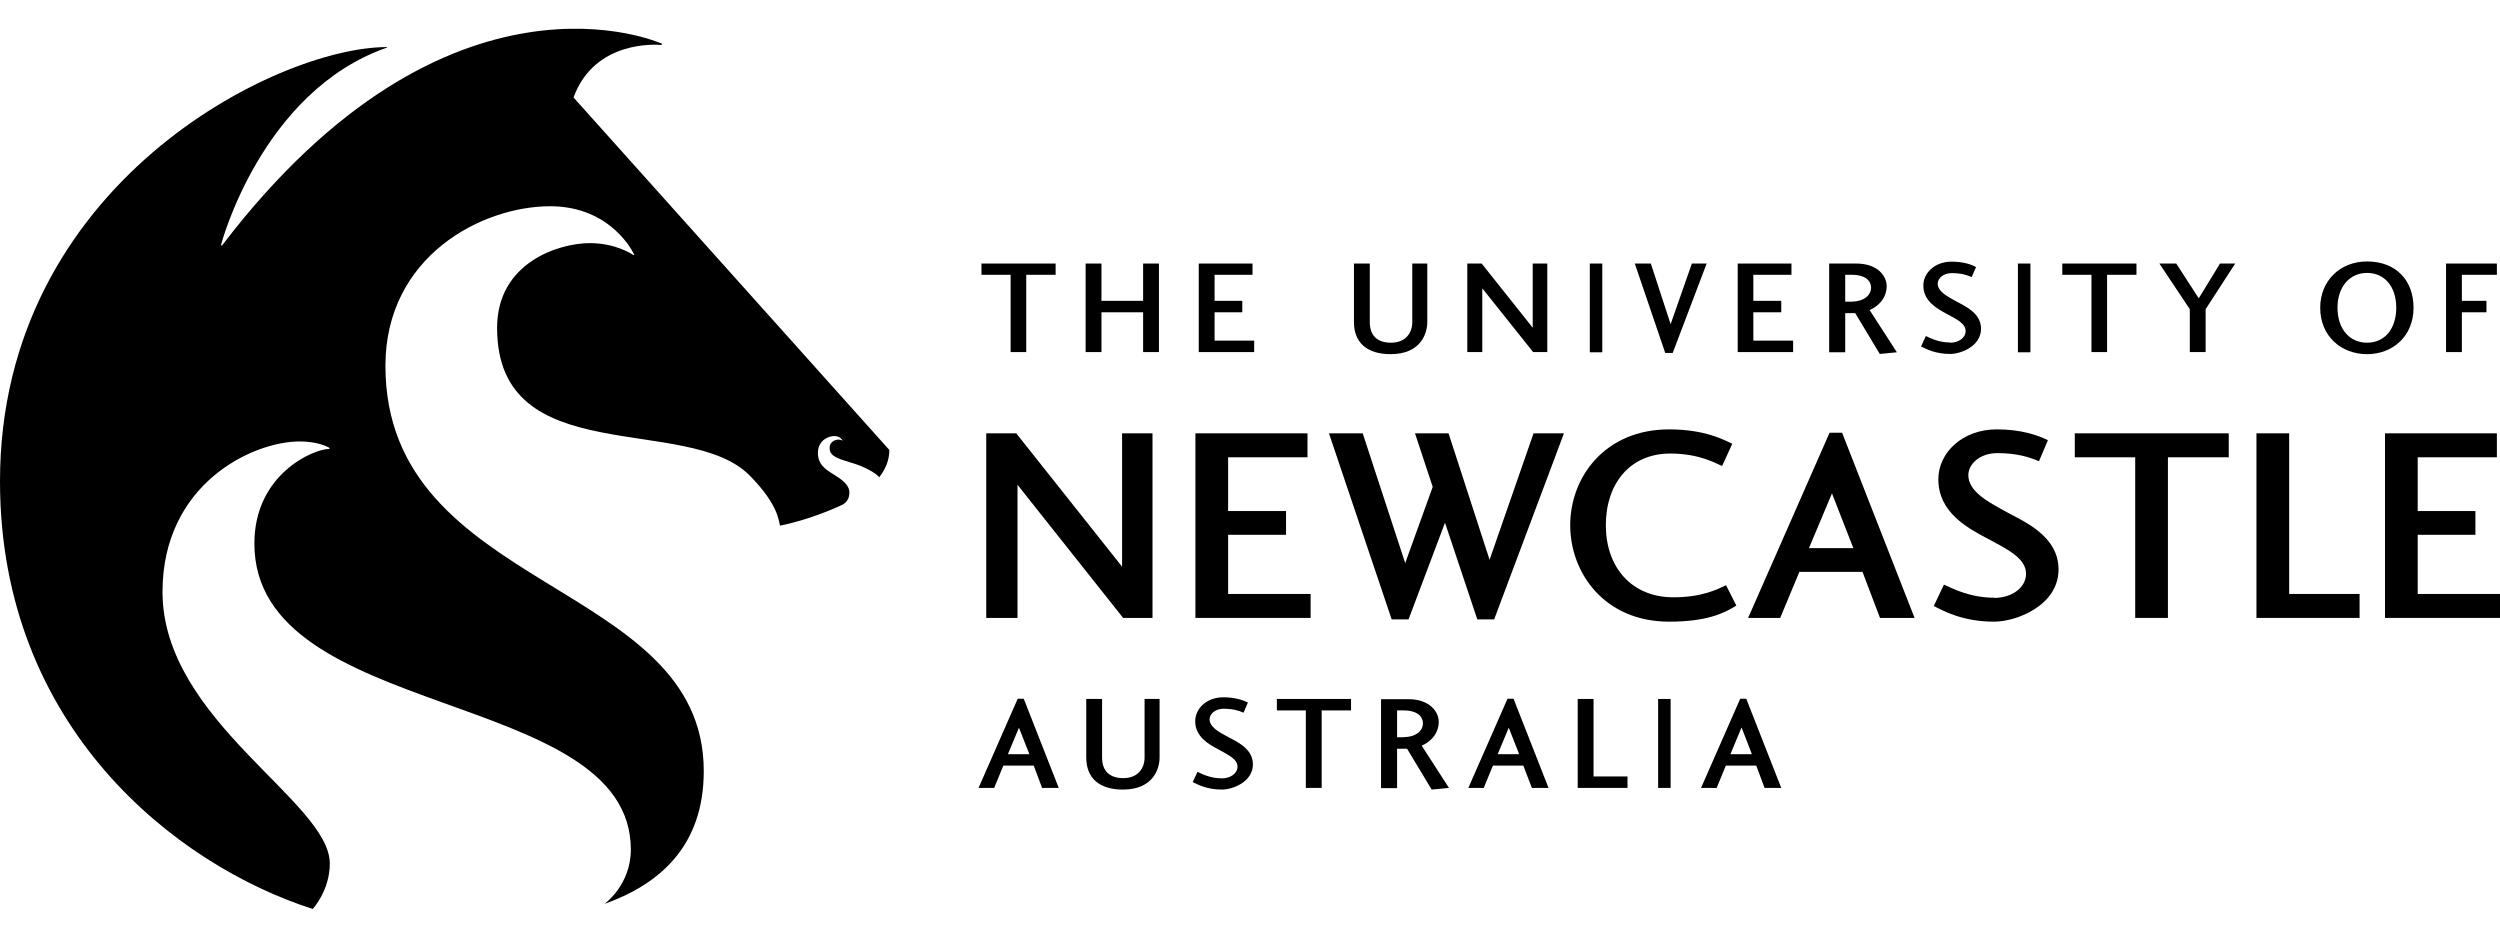 <?xml version="1.0" encoding="UTF-8"?>
<svg id="Layer_1" data-name="Layer 1" xmlns="http://www.w3.org/2000/svg" viewBox="0 0 120 45">
  <defs>
    <style>
      .cls-1 {
        stroke-width: 0px;
      }
    </style>
  </defs>
  <path class="cls-1" d="m18.56,2.26s.02,0,.02.02c0,0,0,.01-.02.01-6.03,2.11-7.95,9.46-7.95,9.46,0,0,0,.02.01.03.01,0,.03,0,.04,0C21.58-2.53,31.75,2.09,31.75,2.09c.02,0,.03.02.02.04,0,.02-.02.03-.03.03-.19-.02-3.2-.26-4.21,2.52l15.16,16.92c0,.49-.19.93-.49,1.31-.16-.23-.81-.54-1.24-.67-.59-.19-1.14-.29-1.14-.73,0-.32.28-.41.43-.41.13,0,.2.06.2.06,0,0,0,0,0,0,0,0,0,0,0,0,0,0-.1-.23-.4-.23-.29,0-.76.2-.79.76-.02.46.2.71.53.94.33.23.98.52.98,1.01s-.37.6-.45.64c-.16.08-1.53.69-2.88.95-.07-.24-.08-1.01-1.45-2.4-2.95-3.01-12.13-.19-12.13-7.09,0-3.15,2.98-4.07,4.45-4.07,1.23,0,1.99.51,2.09.57,0,0,.02,0,.03,0,.01,0,.02-.03,0-.04,0,0-1.05-2.3-4.02-2.3-3.29,0-7.91,2.41-7.91,7.66,0,10.91,15.28,10.23,15.28,19.45,0,3.6-2.11,5.43-4.77,6.38,0,0,1.27-.9,1.27-2.61,0-7.8-18.07-6.12-18.07-14.69,0-3.34,2.85-4.54,3.58-4.54.02,0,.03-.01.03-.03,0,0,0-.02-.02-.03-.09-.05-.55-.3-1.42-.3-2.26,0-6.58,2.04-6.58,7.22,0,6.17,8.03,10.06,8.03,13.04,0,1.3-.82,2.18-.82,2.18C8.43,41.52,0,34.9,0,23.1,0,8.82,13.33,2.26,18.56,2.26"/>
  <polygon class="cls-1" points="47.11 12.65 50.67 12.65 50.67 13.19 49.26 13.19 49.26 16.9 48.51 16.9 48.51 13.19 47.11 13.19 47.11 12.65"/>
  <polygon class="cls-1" points="54.87 14.99 52.87 14.99 52.87 16.9 52.11 16.9 52.11 12.65 52.87 12.65 52.87 14.44 54.87 14.44 54.87 12.65 55.63 12.65 55.63 16.9 54.87 16.9 54.87 14.99"/>
  <polygon class="cls-1" points="60.2 16.9 57.54 16.9 57.54 12.65 60.12 12.65 60.12 13.19 58.3 13.19 58.3 14.44 59.63 14.44 59.63 14.99 58.3 14.99 58.3 16.35 60.2 16.35 60.2 16.9"/>
  <path class="cls-1" d="m68.51,15.46c0,.58-.34,1.54-1.76,1.54-1.13,0-1.76-.55-1.76-1.54v-2.81h.76v2.81c0,.65.36.99,1.02.99.7,0,1.02-.47,1.02-.99v-2.81h.72v2.81Z"/>
  <polygon class="cls-1" points="74.27 12.65 74.27 16.9 73.59 16.9 71.15 13.84 71.15 16.9 70.43 16.9 70.43 12.65 71.12 12.65 73.57 15.73 73.57 12.65 74.27 12.65"/>
  <rect class="cls-1" x="76.31" y="12.65" width=".6" height="4.26"/>
  <polygon class="cls-1" points="80.29 16.94 79.93 16.94 78.47 12.65 79.24 12.65 80.19 15.56 81.21 12.65 81.92 12.65 80.29 16.94"/>
  <polygon class="cls-1" points="86.07 16.9 83.41 16.9 83.41 12.65 85.99 12.65 85.99 13.19 84.16 13.19 84.16 14.44 85.5 14.44 85.5 14.99 84.16 14.99 84.16 16.35 86.07 16.35 86.07 16.9"/>
  <path class="cls-1" d="m90.23,16.99l-1.18-1.96h-.48v1.88h-.77v-4.26h1.3c1.06,0,1.46.63,1.46,1.08,0,.62-.46,1.01-.82,1.15l1.31,2.03-.83.08Zm-1.34-2.51c.58-.01.92-.31.92-.67s-.31-.62-.91-.62h-.33v1.29h.32Z"/>
  <path class="cls-1" d="m93.61,16.45c.4,0,.74-.23.74-.56,0-.36-.43-.57-.92-.83-.42-.23-1.11-.59-1.11-1.35,0-.61.55-1.15,1.35-1.15.57,0,.95.13,1.18.26l-.21.48c-.22-.1-.5-.19-.96-.19-.42,0-.67.27-.67.5,0,.37.42.6.88.85.4.22,1.2.55,1.2,1.32,0,.84-.97,1.21-1.48,1.21-.72,0-1.15-.24-1.4-.36l.23-.5c.2.09.6.31,1.17.31"/>
  <rect class="cls-1" x="96.86" y="12.65" width=".6" height="4.26"/>
  <polygon class="cls-1" points="98.99 12.65 102.55 12.65 102.55 13.19 101.14 13.19 101.14 16.9 100.39 16.9 100.39 13.19 98.99 13.19 98.99 12.65"/>
  <polygon class="cls-1" points="107.29 12.65 105.87 14.84 105.87 16.9 105.11 16.9 105.11 14.84 103.65 12.65 104.46 12.65 105.54 14.32 106.56 12.65 107.29 12.65"/>
  <path class="cls-1" d="m115.85,14.77c0,1.38-1.01,2.23-2.23,2.23s-2.25-.84-2.25-2.23c0-1.29.95-2.22,2.25-2.22,1.37,0,2.23.89,2.23,2.22m-3.65,0c0,1.01.57,1.68,1.42,1.68s1.4-.67,1.4-1.68-.56-1.67-1.4-1.67-1.42.67-1.42,1.67"/>
  <polygon class="cls-1" points="117.41 16.9 117.41 12.65 119.85 12.65 119.85 13.19 118.17 13.19 118.17 14.44 119.35 14.44 119.35 14.99 118.17 14.99 118.17 16.9 117.41 16.9"/>
  <polygon class="cls-1" points="55.32 20.8 55.32 29.66 53.91 29.66 48.84 23.27 48.84 29.66 47.34 29.66 47.34 20.8 48.78 20.8 53.86 27.2 53.86 20.8 55.32 20.8"/>
  <polygon class="cls-1" points="62.91 29.66 57.38 29.66 57.38 20.8 62.76 20.8 62.76 21.95 58.95 21.95 58.95 24.53 61.73 24.53 61.73 25.67 58.95 25.67 58.95 28.51 62.91 28.51 62.91 29.66"/>
  <polygon class="cls-1" points="67.61 29.73 66.8 29.73 63.79 20.8 65.41 20.8 67.45 27.03 68.77 23.37 67.92 20.8 69.53 20.8 71.5 26.87 73.61 20.8 75.07 20.8 71.72 29.73 70.91 29.73 69.36 25.09 67.61 29.73"/>
  <path class="cls-1" d="m83.34,29.07c-.62.39-1.46.77-3.22.77-3.11,0-4.75-2.34-4.75-4.63s1.65-4.6,4.75-4.6c1.74,0,2.66.52,3.03.69l-.49,1.07c-.3-.13-1.09-.6-2.49-.6-1.93,0-3.09,1.44-3.09,3.44s1.22,3.46,3.24,3.46c1.4,0,2.12-.39,2.53-.58l.49.97Z"/>
  <path class="cls-1" d="m85.45,29.66h-1.54l3.91-8.89h.6l3.48,8.89h-1.66l-.84-2.21h-3.03l-.92,2.21Zm2.49-5.99l-1.11,2.64h2.13l-1.03-2.64Z"/>
  <path class="cls-1" d="m95.72,28.7c.84,0,1.53-.49,1.53-1.16,0-.75-.9-1.18-1.91-1.72-.88-.47-2.3-1.22-2.3-2.81,0-1.27,1.14-2.4,2.81-2.4,1.18,0,1.96.28,2.45.52l-.43,1.01c-.47-.2-1.05-.39-2-.39-.88,0-1.39.56-1.39,1.05,0,.77.88,1.26,1.84,1.78.82.45,2.49,1.14,2.49,2.75,0,1.74-2.03,2.51-3.09,2.51-1.5,0-2.4-.5-2.9-.75l.49-1.03c.41.19,1.26.63,2.41.63"/>
  <polygon class="cls-1" points="99.59 20.8 106.98 20.8 106.98 21.95 104.06 21.95 104.06 29.66 102.49 29.66 102.49 21.95 99.59 21.95 99.59 20.8"/>
  <polygon class="cls-1" points="109.88 28.51 113.26 28.51 113.26 29.66 108.31 29.66 108.31 20.8 109.88 20.8 109.88 28.51"/>
  <polygon class="cls-1" points="120 29.66 114.48 29.66 114.48 20.8 119.85 20.8 119.85 21.95 116.05 21.95 116.05 24.53 118.82 24.53 118.82 25.67 116.05 25.67 116.05 28.51 120 28.51 120 29.66"/>
  <path class="cls-1" d="m47.71,37.82h-.74l1.88-4.28h.29l1.68,4.28h-.8l-.4-1.07h-1.46l-.44,1.07Zm1.2-2.89l-.53,1.27h1.03l-.5-1.27Z"/>
  <path class="cls-1" d="m55.66,36.36c0,.58-.34,1.54-1.76,1.54-1.13,0-1.76-.55-1.76-1.54v-2.81h.76v2.81c0,.65.36.99,1.02.99.7,0,1.02-.47,1.02-.99v-2.81h.72v2.81Z"/>
  <path class="cls-1" d="m58.66,37.36c.41,0,.74-.24.74-.56,0-.36-.43-.56-.92-.83-.42-.22-1.11-.59-1.11-1.35,0-.61.55-1.15,1.35-1.15.57,0,.95.14,1.18.25l-.21.49c-.22-.1-.51-.19-.96-.19-.42,0-.67.27-.67.5,0,.37.42.61.88.85.4.22,1.2.55,1.2,1.32,0,.84-.97,1.21-1.49,1.21-.72,0-1.15-.24-1.4-.36l.23-.49c.2.09.6.31,1.16.31"/>
  <polygon class="cls-1" points="61.29 33.55 64.85 33.55 64.85 34.1 63.44 34.1 63.44 37.82 62.68 37.82 62.68 34.1 61.29 34.1 61.29 33.55"/>
  <path class="cls-1" d="m68.72,37.9l-1.18-1.96h-.48v1.89h-.77v-4.27h1.31c1.05,0,1.46.63,1.46,1.08,0,.62-.46,1.01-.82,1.15l1.31,2.03-.83.08Zm-1.34-2.52c.58,0,.92-.3.92-.66s-.32-.62-.91-.62h-.33v1.29h.32Z"/>
  <path class="cls-1" d="m71.22,37.82h-.74l1.88-4.28h.29l1.68,4.28h-.8l-.41-1.07h-1.46l-.44,1.07Zm1.2-2.89l-.53,1.27h1.03l-.5-1.27Z"/>
  <polygon class="cls-1" points="76.49 37.27 78.12 37.27 78.12 37.82 75.73 37.82 75.73 33.55 76.49 33.55 76.49 37.27"/>
  <rect class="cls-1" x="79.59" y="33.55" width=".6" height="4.27"/>
  <path class="cls-1" d="m82.39,37.82h-.74l1.88-4.28h.29l1.68,4.28h-.8l-.4-1.07h-1.46l-.44,1.07Zm1.2-2.89l-.53,1.27h1.03l-.49-1.27Z"/>
</svg>